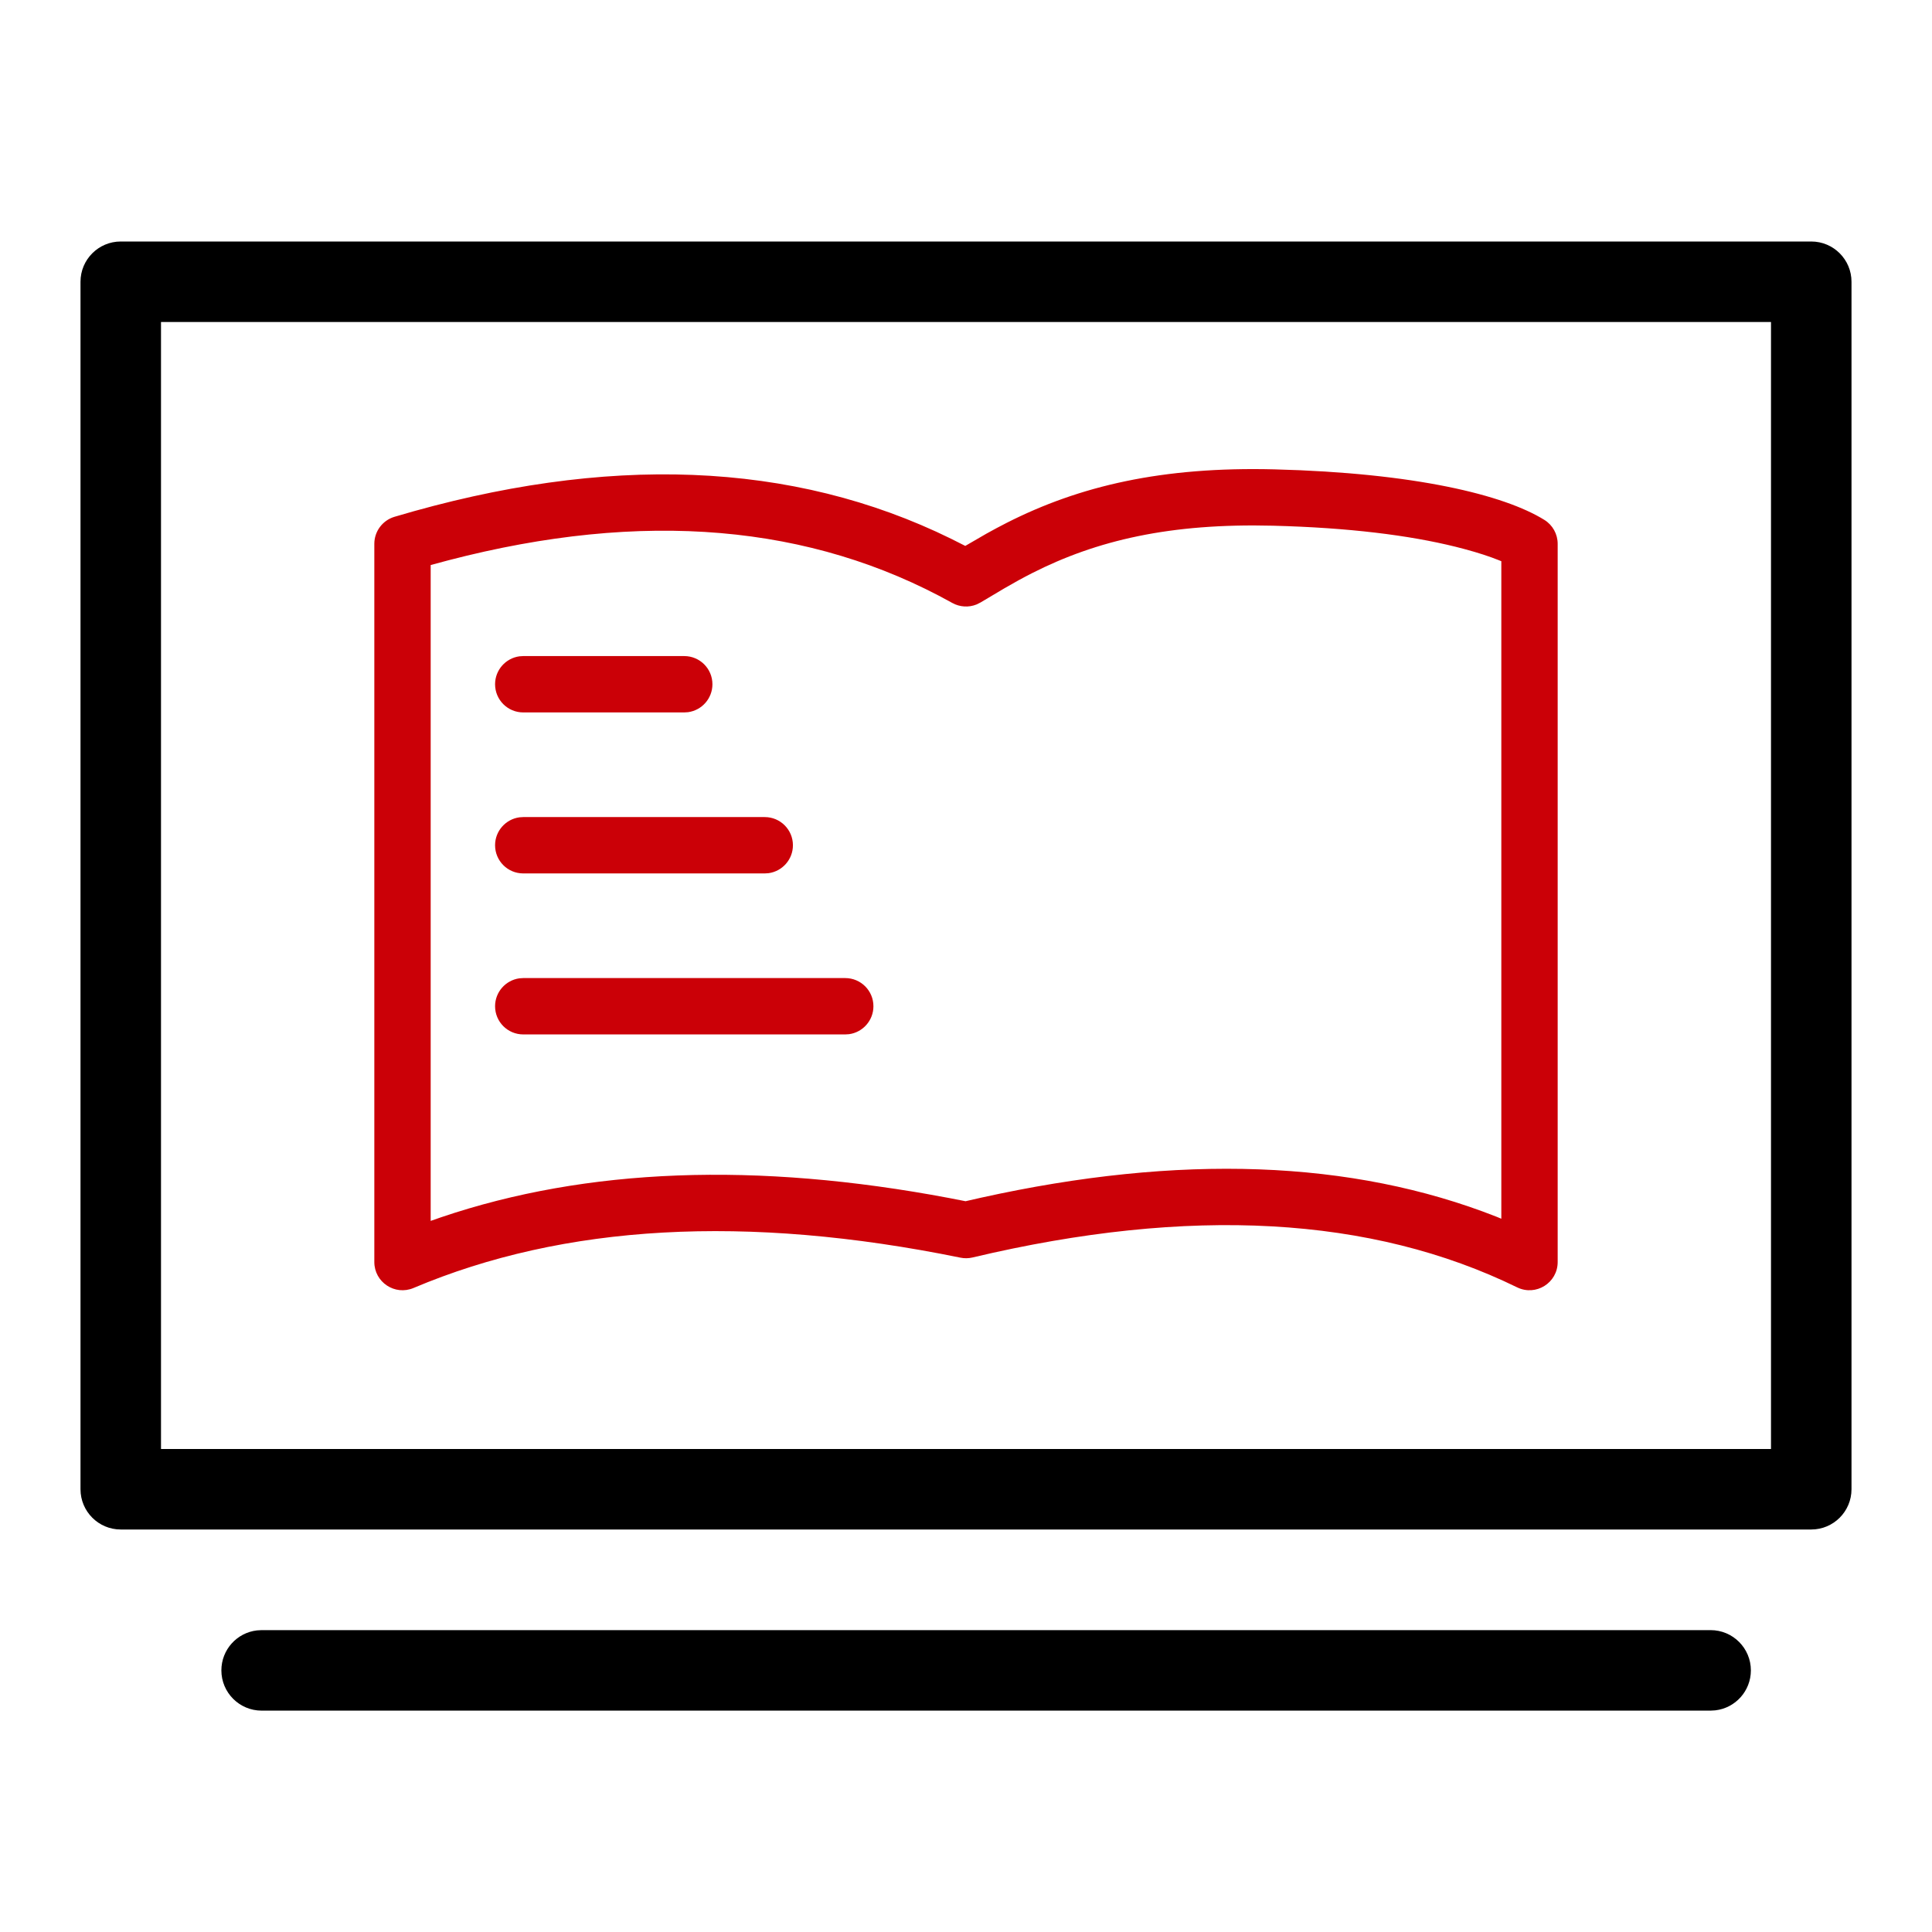 <svg xmlns="http://www.w3.org/2000/svg" xmlns:xlink="http://www.w3.org/1999/xlink" width="48" height="48" viewBox="0 0 48 48" version="1.1" style="max-width: 200px; max-height: 200px;">
    <title>ic_biz_e-learning</title>
    <g id="ic_biz_e-learning" stroke="none" stroke-width="1" fill="none" fill-rule="evenodd">
        <path d="M45,6 L3,6 C2.448,6 2,6.448 2,7 L2,37 C2,37.552 2.448,38 3,38 L45,38 C45.552,38 46,37.552 46,37 L46,7 C46,6.448 45.552,6 45,6 Z M44,8 L44,36 L4,36 L4,8 L44,8 Z M42.5,40.5 C43.052,40.5 43.5,40.948 43.5,41.5 C43.5,42.013 43.114,42.436 42.617,42.493 L42.5,42.5 L6.5,42.5 C5.948,42.5 5.5,42.052 5.5,41.5 C5.5,40.987 5.886,40.564 6.383,40.507 L6.5,40.5 L42.5,40.5 Z" id="group1" fill="#000" fill-rule="nonzero"></path>
        <path d="M31.662,11.661 C28.874,11.591 26.822,12.07 25.007,12.992 C24.84,13.077 24.678,13.164 24.509,13.258 L23.982,13.563 L23.631,13.386 C19.689,11.449 15.067,11.274 9.8,12.84 C9.504,12.929 9.3,13.201 9.3,13.511 L9.3,31.355 C9.3,31.856 9.811,32.195 10.273,32 C14.013,30.418 18.538,30.161 23.86,31.246 C23.96,31.267 24.063,31.265 24.161,31.242 C29.57,29.959 34.074,30.215 37.693,31.984 C38.158,32.211 38.7,31.873 38.7,31.355 L38.7,13.511 C38.7,13.269 38.575,13.044 38.37,12.917 C37.374,12.298 35.161,11.75 31.662,11.661 Z M31.627,13.061 C33.507,13.109 35.007,13.298 36.163,13.584 L36.379,13.64 C36.728,13.733 37.014,13.828 37.233,13.916 L37.3,13.943 L37.3,30.279 L37.177,30.228 C33.585,28.815 29.312,28.663 24.371,29.757 L23.989,29.844 L23.584,29.765 C18.791,28.86 14.58,29.016 10.958,30.243 L10.7,30.333 L10.7,14.038 L11.145,13.919 C15.984,12.662 20.145,13.023 23.659,14.98 C23.846,15.084 24.068,15.096 24.262,15.018 L24.364,14.967 L24.956,14.615 C25.198,14.474 25.417,14.354 25.641,14.24 C27.251,13.422 29.074,12.997 31.627,13.061 Z M17,16.3 C17.387,16.3 17.7,16.613 17.7,17 C17.7,17.354 17.437,17.647 17.095,17.694 L17,17.7 L13,17.7 C12.613,17.7 12.3,17.387 12.3,17 C12.3,16.646 12.563,16.353 12.905,16.306 L13,16.3 L17,16.3 Z M19,20.3 C19.387,20.3 19.7,20.613 19.7,21 C19.7,21.354 19.437,21.647 19.095,21.694 L19,21.7 L13,21.7 C12.613,21.7 12.3,21.387 12.3,21 C12.3,20.646 12.563,20.353 12.905,20.306 L13,20.3 L19,20.3 Z M21,24.3 C21.387,24.3 21.7,24.613 21.7,25 C21.7,25.354 21.437,25.647 21.095,25.694 L21,25.7 L13,25.7 C12.613,25.7 12.3,25.387 12.3,25 C12.3,24.646 12.563,24.353 12.905,24.306 L13,24.3 L21,24.3 Z" id="group2" fill="#cb0007" fill-rule="nonzero"></path>
    </g>
</svg>